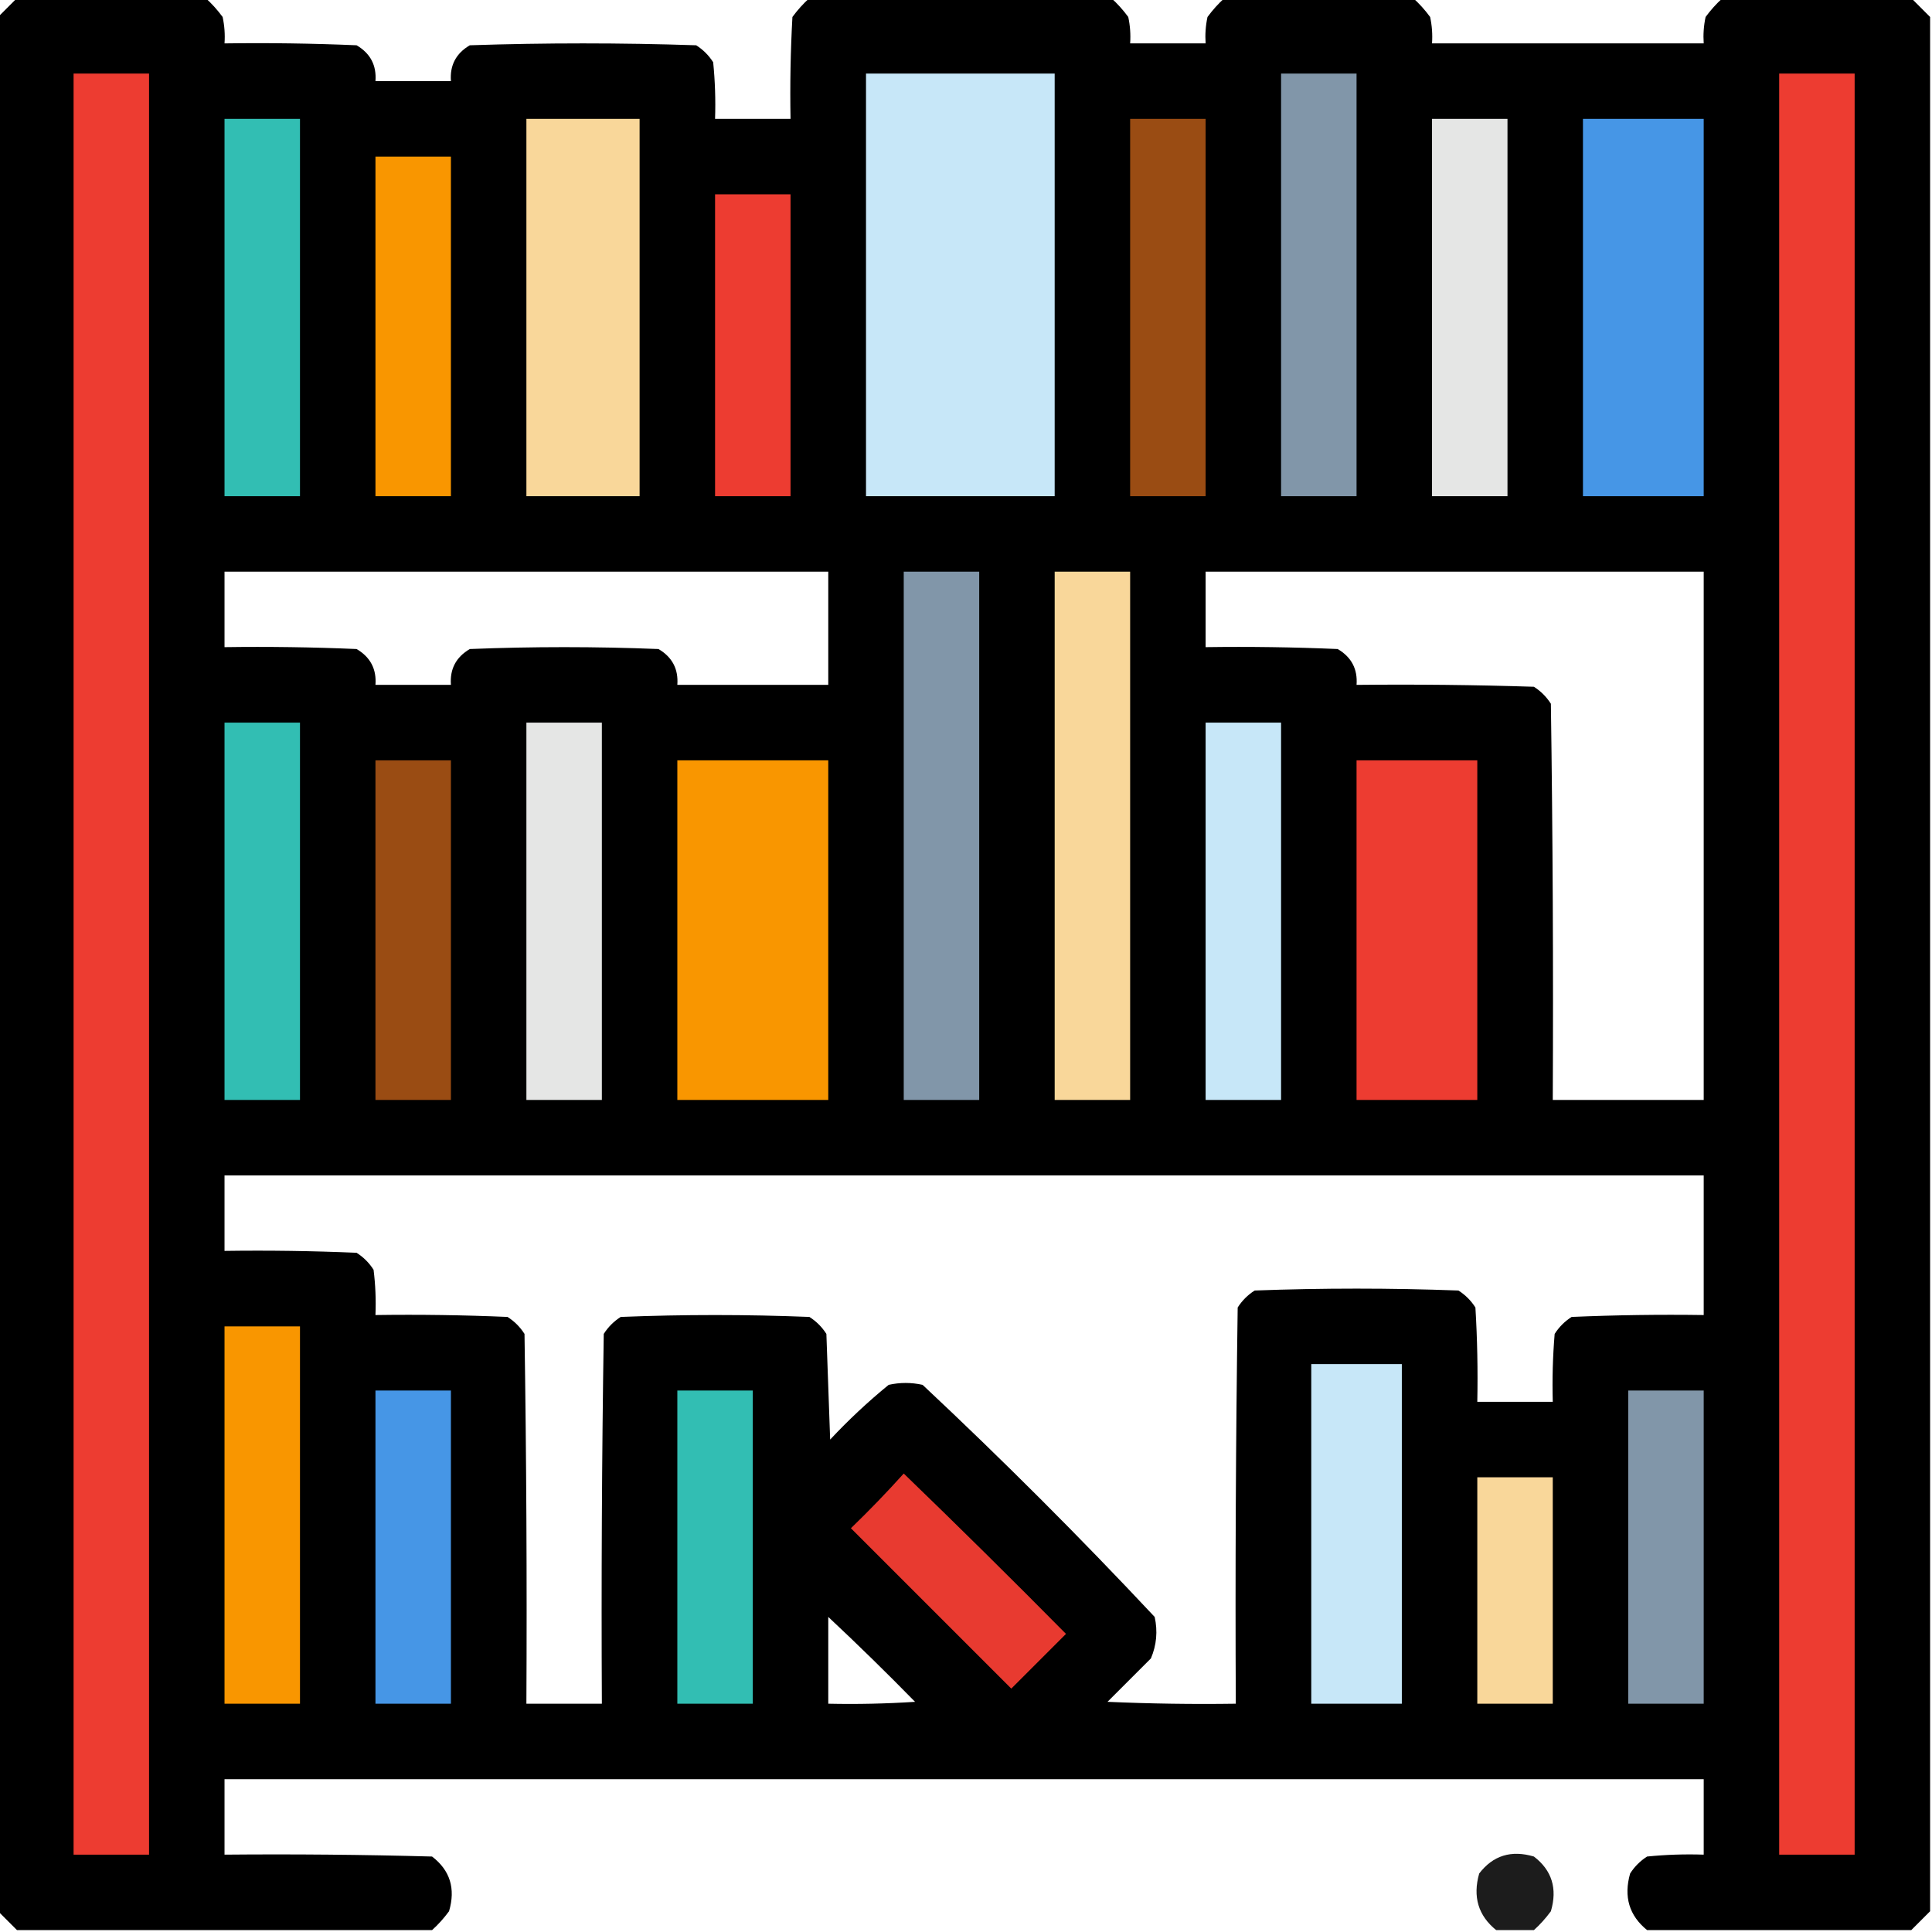 <?xml version="1.0" encoding="UTF-8"?>
<!DOCTYPE svg PUBLIC "-//W3C//DTD SVG 1.1//EN" "http://www.w3.org/Graphics/SVG/1.1/DTD/svg11.dtd">
<svg xmlns="http://www.w3.org/2000/svg" version="1.1" width="512px" height="512px" style="shape-rendering:geometricPrecision; text-rendering:geometricPrecision; image-rendering:optimizeQuality; fill-rule:evenodd; clip-rule:evenodd" xmlns:xlink="http://www.w3.org/1999/xlink">
<g><path style="opacity:0.997" fill="#000000" d="M 4.5,-0.5 C 21.167,-0.5 37.833,-0.5 54.5,-0.5C 56.134,0.972 57.634,2.638 59,4.5C 59.497,6.81 59.663,9.143 59.5,11.5C 71.171,11.334 82.838,11.5 94.5,12C 98.152,14.145 99.818,17.311 99.5,21.5C 106.167,21.5 112.833,21.5 119.5,21.5C 119.182,17.311 120.848,14.145 124.5,12C 144.5,11.333 164.5,11.333 184.5,12C 186.333,13.167 187.833,14.667 189,16.5C 189.499,21.489 189.666,26.489 189.5,31.5C 196.167,31.5 202.833,31.5 209.5,31.5C 209.334,22.494 209.5,13.494 210,4.5C 211.366,2.638 212.866,0.972 214.5,-0.5C 241.167,-0.5 267.833,-0.5 294.5,-0.5C 296.134,0.972 297.634,2.638 299,4.5C 299.497,6.81 299.663,9.143 299.5,11.5C 306.167,11.5 312.833,11.5 319.5,11.5C 319.337,9.143 319.503,6.81 320,4.5C 321.366,2.638 322.866,0.972 324.5,-0.5C 341.167,-0.5 357.833,-0.5 374.5,-0.5C 376.134,0.972 377.634,2.638 379,4.5C 379.497,6.81 379.663,9.143 379.5,11.5C 403.5,11.5 427.5,11.5 451.5,11.5C 451.337,9.143 451.503,6.81 452,4.5C 453.366,2.638 454.866,0.972 456.5,-0.5C 473.167,-0.5 489.833,-0.5 506.5,-0.5C 508.167,1.167 509.833,2.833 511.5,4.5C 511.5,171.833 511.5,339.167 511.5,506.5C 509.833,508.167 508.167,509.833 506.5,511.5C 483.167,511.5 459.833,511.5 436.5,511.5C 431.754,507.658 430.254,502.658 432,496.5C 433.167,494.667 434.667,493.167 436.5,492C 441.489,491.501 446.489,491.334 451.5,491.5C 451.5,484.833 451.5,478.167 451.5,471.5C 320.833,471.5 190.167,471.5 59.5,471.5C 59.5,478.167 59.5,484.833 59.5,491.5C 77.836,491.333 96.17,491.5 114.5,492C 119.275,495.655 120.775,500.488 119,506.5C 117.634,508.362 116.134,510.028 114.5,511.5C 77.833,511.5 41.167,511.5 4.5,511.5C 2.833,509.833 1.167,508.167 -0.5,506.5C -0.5,339.167 -0.5,171.833 -0.5,4.5C 1.167,2.833 2.833,1.167 4.5,-0.5 Z M 59.5,151.5 C 112.833,151.5 166.167,151.5 219.5,151.5C 219.5,161.5 219.5,171.5 219.5,181.5C 206.167,181.5 192.833,181.5 179.5,181.5C 179.818,177.311 178.152,174.145 174.5,172C 157.833,171.333 141.167,171.333 124.5,172C 120.848,174.145 119.182,177.311 119.5,181.5C 112.833,181.5 106.167,181.5 99.5,181.5C 99.818,177.311 98.152,174.145 94.5,172C 82.838,171.5 71.171,171.333 59.5,171.5C 59.5,164.833 59.5,158.167 59.5,151.5 Z M 319.5,151.5 C 363.5,151.5 407.5,151.5 451.5,151.5C 451.5,198.167 451.5,244.833 451.5,291.5C 438.167,291.5 424.833,291.5 411.5,291.5C 411.667,256.498 411.5,221.498 411,186.5C 409.833,184.667 408.333,183.167 406.5,182C 390.837,181.5 375.17,181.333 359.5,181.5C 359.818,177.311 358.152,174.145 354.5,172C 342.838,171.5 331.171,171.333 319.5,171.5C 319.5,164.833 319.5,158.167 319.5,151.5 Z M 59.5,311.5 C 190.167,311.5 320.833,311.5 451.5,311.5C 451.5,323.833 451.5,336.167 451.5,348.5C 439.829,348.333 428.162,348.5 416.5,349C 414.667,350.167 413.167,351.667 412,353.5C 411.501,359.491 411.334,365.491 411.5,371.5C 404.833,371.5 398.167,371.5 391.5,371.5C 391.666,363.16 391.5,354.827 391,346.5C 389.833,344.667 388.333,343.167 386.5,342C 368.5,341.333 350.5,341.333 332.5,342C 330.667,343.167 329.167,344.667 328,346.5C 327.5,381.498 327.333,416.498 327.5,451.5C 316.162,451.667 304.828,451.5 293.5,451C 297.333,447.167 301.167,443.333 305,439.5C 306.504,435.961 306.837,432.295 306,428.5C 286.167,407.333 265.667,386.833 244.5,367C 241.5,366.333 238.5,366.333 235.5,367C 230.032,371.467 224.865,376.3 220,381.5C 219.667,372.167 219.333,362.833 219,353.5C 217.833,351.667 216.333,350.167 214.5,349C 197.833,348.333 181.167,348.333 164.5,349C 162.667,350.167 161.167,351.667 160,353.5C 159.5,386.165 159.333,418.832 159.5,451.5C 152.833,451.5 146.167,451.5 139.5,451.5C 139.667,418.832 139.5,386.165 139,353.5C 137.833,351.667 136.333,350.167 134.5,349C 122.838,348.5 111.171,348.333 99.5,348.5C 99.665,344.486 99.499,340.486 99,336.5C 97.833,334.667 96.333,333.167 94.5,332C 82.838,331.5 71.171,331.333 59.5,331.5C 59.5,324.833 59.5,318.167 59.5,311.5 Z M 219.5,428.5 C 227.298,435.798 234.965,443.298 242.5,451C 234.841,451.5 227.174,451.666 219.5,451.5C 219.5,443.833 219.5,436.167 219.5,428.5 Z"/></g>
<g><path style="opacity:1" fill="#ed3c31" d="M 19.5,19.5 C 26.167,19.5 32.833,19.5 39.5,19.5C 39.5,176.833 39.5,334.167 39.5,491.5C 32.833,491.5 26.167,491.5 19.5,491.5C 19.5,334.167 19.5,176.833 19.5,19.5 Z"/></g>
<g><path style="opacity:1" fill="#c7e7f8" d="M 229.5,19.5 C 246.167,19.5 262.833,19.5 279.5,19.5C 279.5,56.833 279.5,94.167 279.5,131.5C 262.833,131.5 246.167,131.5 229.5,131.5C 229.5,94.167 229.5,56.833 229.5,19.5 Z"/></g>
<g><path style="opacity:1" fill="#8196a9" d="M 339.5,19.5 C 346.167,19.5 352.833,19.5 359.5,19.5C 359.5,56.833 359.5,94.167 359.5,131.5C 352.833,131.5 346.167,131.5 339.5,131.5C 339.5,94.167 339.5,56.833 339.5,19.5 Z"/></g>
<g><path style="opacity:1" fill="#ed3c31" d="M 471.5,19.5 C 478.167,19.5 484.833,19.5 491.5,19.5C 491.5,176.833 491.5,334.167 491.5,491.5C 484.833,491.5 478.167,491.5 471.5,491.5C 471.5,334.167 471.5,176.833 471.5,19.5 Z"/></g>
<g><path style="opacity:1" fill="#32beb3" d="M 59.5,31.5 C 66.167,31.5 72.833,31.5 79.5,31.5C 79.5,64.833 79.5,98.167 79.5,131.5C 72.833,131.5 66.167,131.5 59.5,131.5C 59.5,98.167 59.5,64.833 59.5,31.5 Z"/></g>
<g><path style="opacity:1" fill="#f9d79a" d="M 139.5,31.5 C 149.5,31.5 159.5,31.5 169.5,31.5C 169.5,64.833 169.5,98.167 169.5,131.5C 159.5,131.5 149.5,131.5 139.5,131.5C 139.5,98.167 139.5,64.833 139.5,31.5 Z"/></g>
<g><path style="opacity:1" fill="#9a4c13" d="M 299.5,31.5 C 306.167,31.5 312.833,31.5 319.5,31.5C 319.5,64.833 319.5,98.167 319.5,131.5C 312.833,131.5 306.167,131.5 299.5,131.5C 299.5,98.167 299.5,64.833 299.5,31.5 Z"/></g>
<g><path style="opacity:1" fill="#e5e6e5" d="M 379.5,31.5 C 386.167,31.5 392.833,31.5 399.5,31.5C 399.5,64.833 399.5,98.167 399.5,131.5C 392.833,131.5 386.167,131.5 379.5,131.5C 379.5,98.167 379.5,64.833 379.5,31.5 Z"/></g>
<g><path style="opacity:1" fill="#4696e6" d="M 419.5,31.5 C 430.167,31.5 440.833,31.5 451.5,31.5C 451.5,64.833 451.5,98.167 451.5,131.5C 440.833,131.5 430.167,131.5 419.5,131.5C 419.5,98.167 419.5,64.833 419.5,31.5 Z"/></g>
<g><path style="opacity:1" fill="#f99600" d="M 99.5,41.5 C 106.167,41.5 112.833,41.5 119.5,41.5C 119.5,71.5 119.5,101.5 119.5,131.5C 112.833,131.5 106.167,131.5 99.5,131.5C 99.5,101.5 99.5,71.5 99.5,41.5 Z"/></g>
<g><path style="opacity:1" fill="#ed3c31" d="M 189.5,51.5 C 196.167,51.5 202.833,51.5 209.5,51.5C 209.5,78.167 209.5,104.833 209.5,131.5C 202.833,131.5 196.167,131.5 189.5,131.5C 189.5,104.833 189.5,78.167 189.5,51.5 Z"/></g>
<g><path style="opacity:1" fill="#8196a9" d="M 239.5,151.5 C 246.167,151.5 252.833,151.5 259.5,151.5C 259.5,198.167 259.5,244.833 259.5,291.5C 252.833,291.5 246.167,291.5 239.5,291.5C 239.5,244.833 239.5,198.167 239.5,151.5 Z"/></g>
<g><path style="opacity:1" fill="#f9d79a" d="M 279.5,151.5 C 286.167,151.5 292.833,151.5 299.5,151.5C 299.5,198.167 299.5,244.833 299.5,291.5C 292.833,291.5 286.167,291.5 279.5,291.5C 279.5,244.833 279.5,198.167 279.5,151.5 Z"/></g>
<g><path style="opacity:1" fill="#32beb3" d="M 59.5,191.5 C 66.167,191.5 72.833,191.5 79.5,191.5C 79.5,224.833 79.5,258.167 79.5,291.5C 72.833,291.5 66.167,291.5 59.5,291.5C 59.5,258.167 59.5,224.833 59.5,191.5 Z"/></g>
<g><path style="opacity:1" fill="#e5e6e5" d="M 139.5,191.5 C 146.167,191.5 152.833,191.5 159.5,191.5C 159.5,224.833 159.5,258.167 159.5,291.5C 152.833,291.5 146.167,291.5 139.5,291.5C 139.5,258.167 139.5,224.833 139.5,191.5 Z"/></g>
<g><path style="opacity:1" fill="#c7e7f8" d="M 319.5,191.5 C 326.167,191.5 332.833,191.5 339.5,191.5C 339.5,224.833 339.5,258.167 339.5,291.5C 332.833,291.5 326.167,291.5 319.5,291.5C 319.5,258.167 319.5,224.833 319.5,191.5 Z"/></g>
<g><path style="opacity:1" fill="#9a4c13" d="M 99.5,201.5 C 106.167,201.5 112.833,201.5 119.5,201.5C 119.5,231.5 119.5,261.5 119.5,291.5C 112.833,291.5 106.167,291.5 99.5,291.5C 99.5,261.5 99.5,231.5 99.5,201.5 Z"/></g>
<g><path style="opacity:1" fill="#f99600" d="M 179.5,201.5 C 192.833,201.5 206.167,201.5 219.5,201.5C 219.5,231.5 219.5,261.5 219.5,291.5C 206.167,291.5 192.833,291.5 179.5,291.5C 179.5,261.5 179.5,231.5 179.5,201.5 Z"/></g>
<g><path style="opacity:1" fill="#ed3c31" d="M 359.5,201.5 C 370.167,201.5 380.833,201.5 391.5,201.5C 391.5,231.5 391.5,261.5 391.5,291.5C 380.833,291.5 370.167,291.5 359.5,291.5C 359.5,261.5 359.5,231.5 359.5,201.5 Z"/></g>
<g><path style="opacity:1" fill="#f99600" d="M 59.5,351.5 C 66.167,351.5 72.833,351.5 79.5,351.5C 79.5,384.833 79.5,418.167 79.5,451.5C 72.833,451.5 66.167,451.5 59.5,451.5C 59.5,418.167 59.5,384.833 59.5,351.5 Z"/></g>
<g><path style="opacity:1" fill="#c7e7f8" d="M 347.5,361.5 C 355.5,361.5 363.5,361.5 371.5,361.5C 371.5,391.5 371.5,421.5 371.5,451.5C 363.5,451.5 355.5,451.5 347.5,451.5C 347.5,421.5 347.5,391.5 347.5,361.5 Z"/></g>
<g><path style="opacity:1" fill="#4696e6" d="M 99.5,368.5 C 106.167,368.5 112.833,368.5 119.5,368.5C 119.5,396.167 119.5,423.833 119.5,451.5C 112.833,451.5 106.167,451.5 99.5,451.5C 99.5,423.833 99.5,396.167 99.5,368.5 Z"/></g>
<g><path style="opacity:1" fill="#32beb3" d="M 179.5,368.5 C 186.167,368.5 192.833,368.5 199.5,368.5C 199.5,396.167 199.5,423.833 199.5,451.5C 192.833,451.5 186.167,451.5 179.5,451.5C 179.5,423.833 179.5,396.167 179.5,368.5 Z"/></g>
<g><path style="opacity:1" fill="#8196a9" d="M 431.5,368.5 C 438.167,368.5 444.833,368.5 451.5,368.5C 451.5,396.167 451.5,423.833 451.5,451.5C 444.833,451.5 438.167,451.5 431.5,451.5C 431.5,423.833 431.5,396.167 431.5,368.5 Z"/></g>
<g><path style="opacity:1" fill="#e83a30" d="M 239.5,390.5 C 253.965,404.465 268.299,418.631 282.5,433C 277.667,437.833 272.833,442.667 268,447.5C 253.833,433.333 239.667,419.167 225.5,405C 230.37,400.298 235.037,395.465 239.5,390.5 Z"/></g>
<g><path style="opacity:1" fill="#f9d79a" d="M 391.5,391.5 C 398.167,391.5 404.833,391.5 411.5,391.5C 411.5,411.5 411.5,431.5 411.5,451.5C 404.833,451.5 398.167,451.5 391.5,451.5C 391.5,431.5 391.5,411.5 391.5,391.5 Z"/></g>
<g><path style="opacity:0.889" fill="#000000" d="M 406.5,511.5 C 403.167,511.5 399.833,511.5 396.5,511.5C 391.754,507.658 390.254,502.658 392,496.5C 395.655,491.725 400.488,490.225 406.5,492C 411.275,495.655 412.775,500.488 411,506.5C 409.634,508.362 408.134,510.028 406.5,511.5 Z"/></g>
</svg>
